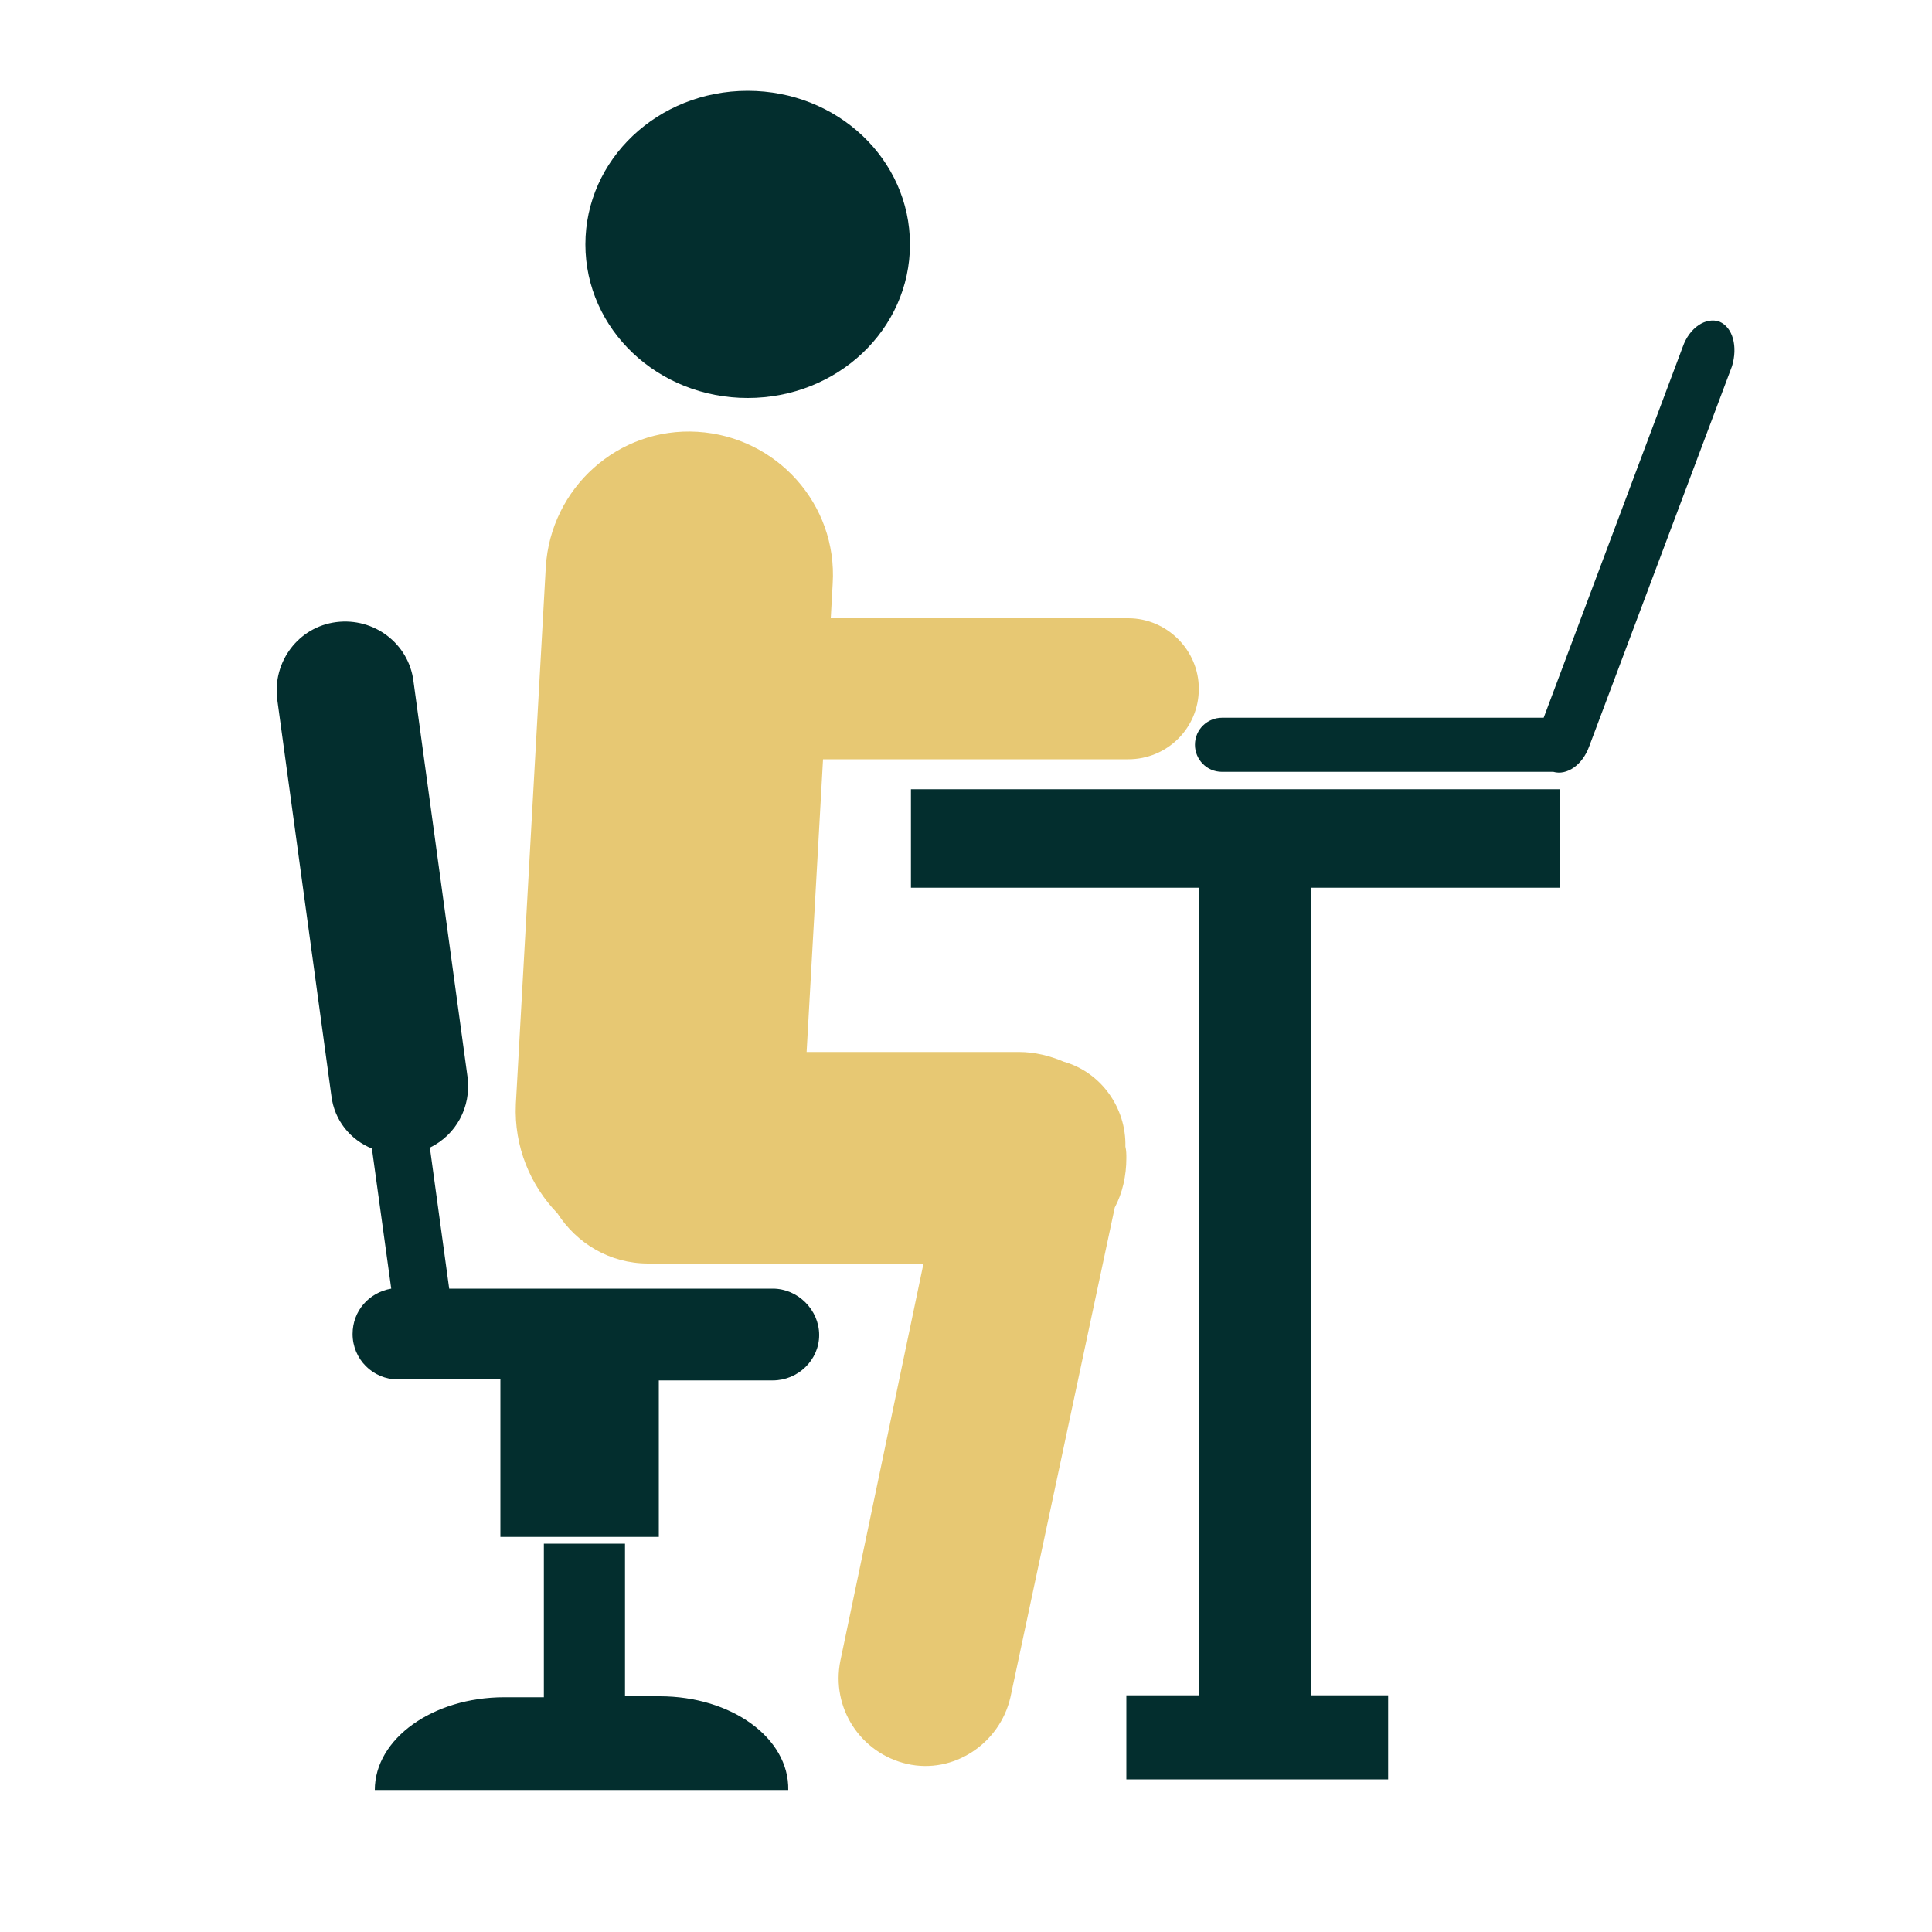 <svg width="166" height="166" viewBox="0 0 166 166" fill="none" xmlns="http://www.w3.org/2000/svg">
<path d="M96.778 99.517C96.778 99.185 96.778 98.853 96.695 98.521C96.778 95.201 94.62 92.13 91.383 91.217C90.221 90.719 88.893 90.387 87.565 90.387H69.305L70.716 65.238H96.944C100.264 65.238 103.003 62.582 103.003 59.179C103.003 55.859 100.264 53.12 96.944 53.12H71.38L71.546 50.132C71.961 43.326 66.732 37.516 59.926 37.101C53.12 36.686 47.31 41.915 46.895 48.721L44.322 94.869C44.156 98.521 45.567 101.841 47.891 104.248C49.551 106.821 52.373 108.564 55.693 108.564H79.348L72.21 142.677C71.38 146.744 73.953 150.645 77.937 151.558C81.921 152.471 85.905 149.815 86.818 145.831L95.782 103.75C96.446 102.505 96.778 101.011 96.778 99.517Z" fill="#E7C873"/>
<path d="M66.4 110.722H38.595L36.935 98.604C39.176 97.525 40.504 95.118 40.172 92.545L35.524 58.515C35.109 55.278 32.121 53.037 28.884 53.452C25.647 53.867 23.406 56.855 23.821 60.092L28.469 94.122C28.718 96.28 30.129 97.94 31.955 98.687L33.615 110.722C31.706 111.054 30.295 112.631 30.295 114.623C30.295 116.781 32.038 118.524 34.196 118.524H42.994V132.053H56.606V118.607H66.4C68.558 118.607 70.384 116.864 70.384 114.706C70.384 112.548 68.558 110.722 66.4 110.722ZM56.689 145.748H53.701V132.634H46.729V145.831H43.326C37.184 145.831 32.204 149.4 32.204 153.799H67.728C67.811 149.317 62.831 145.748 56.689 145.748ZM78.269 76.277H103.003V145.665H96.778V152.886H119.271V145.665H112.631V76.277H134.045V67.811H78.269V76.277ZM147.74 27.639C146.578 27.224 145.167 28.137 144.586 29.797L132.634 61.669H104.995C103.75 61.669 102.671 62.665 102.671 63.993C102.671 65.238 103.667 66.317 104.995 66.317H133.464C134.626 66.649 135.954 65.736 136.535 64.159L148.819 31.457C149.317 29.797 148.902 28.137 147.74 27.639ZM64.242 34.196C71.961 34.196 78.186 28.303 78.186 20.999C78.186 13.695 71.961 7.802 64.242 7.802C56.523 7.802 50.298 13.695 50.298 20.999C50.298 28.303 56.523 34.196 64.242 34.196Z" fill="#032E2E"/>
</svg>

